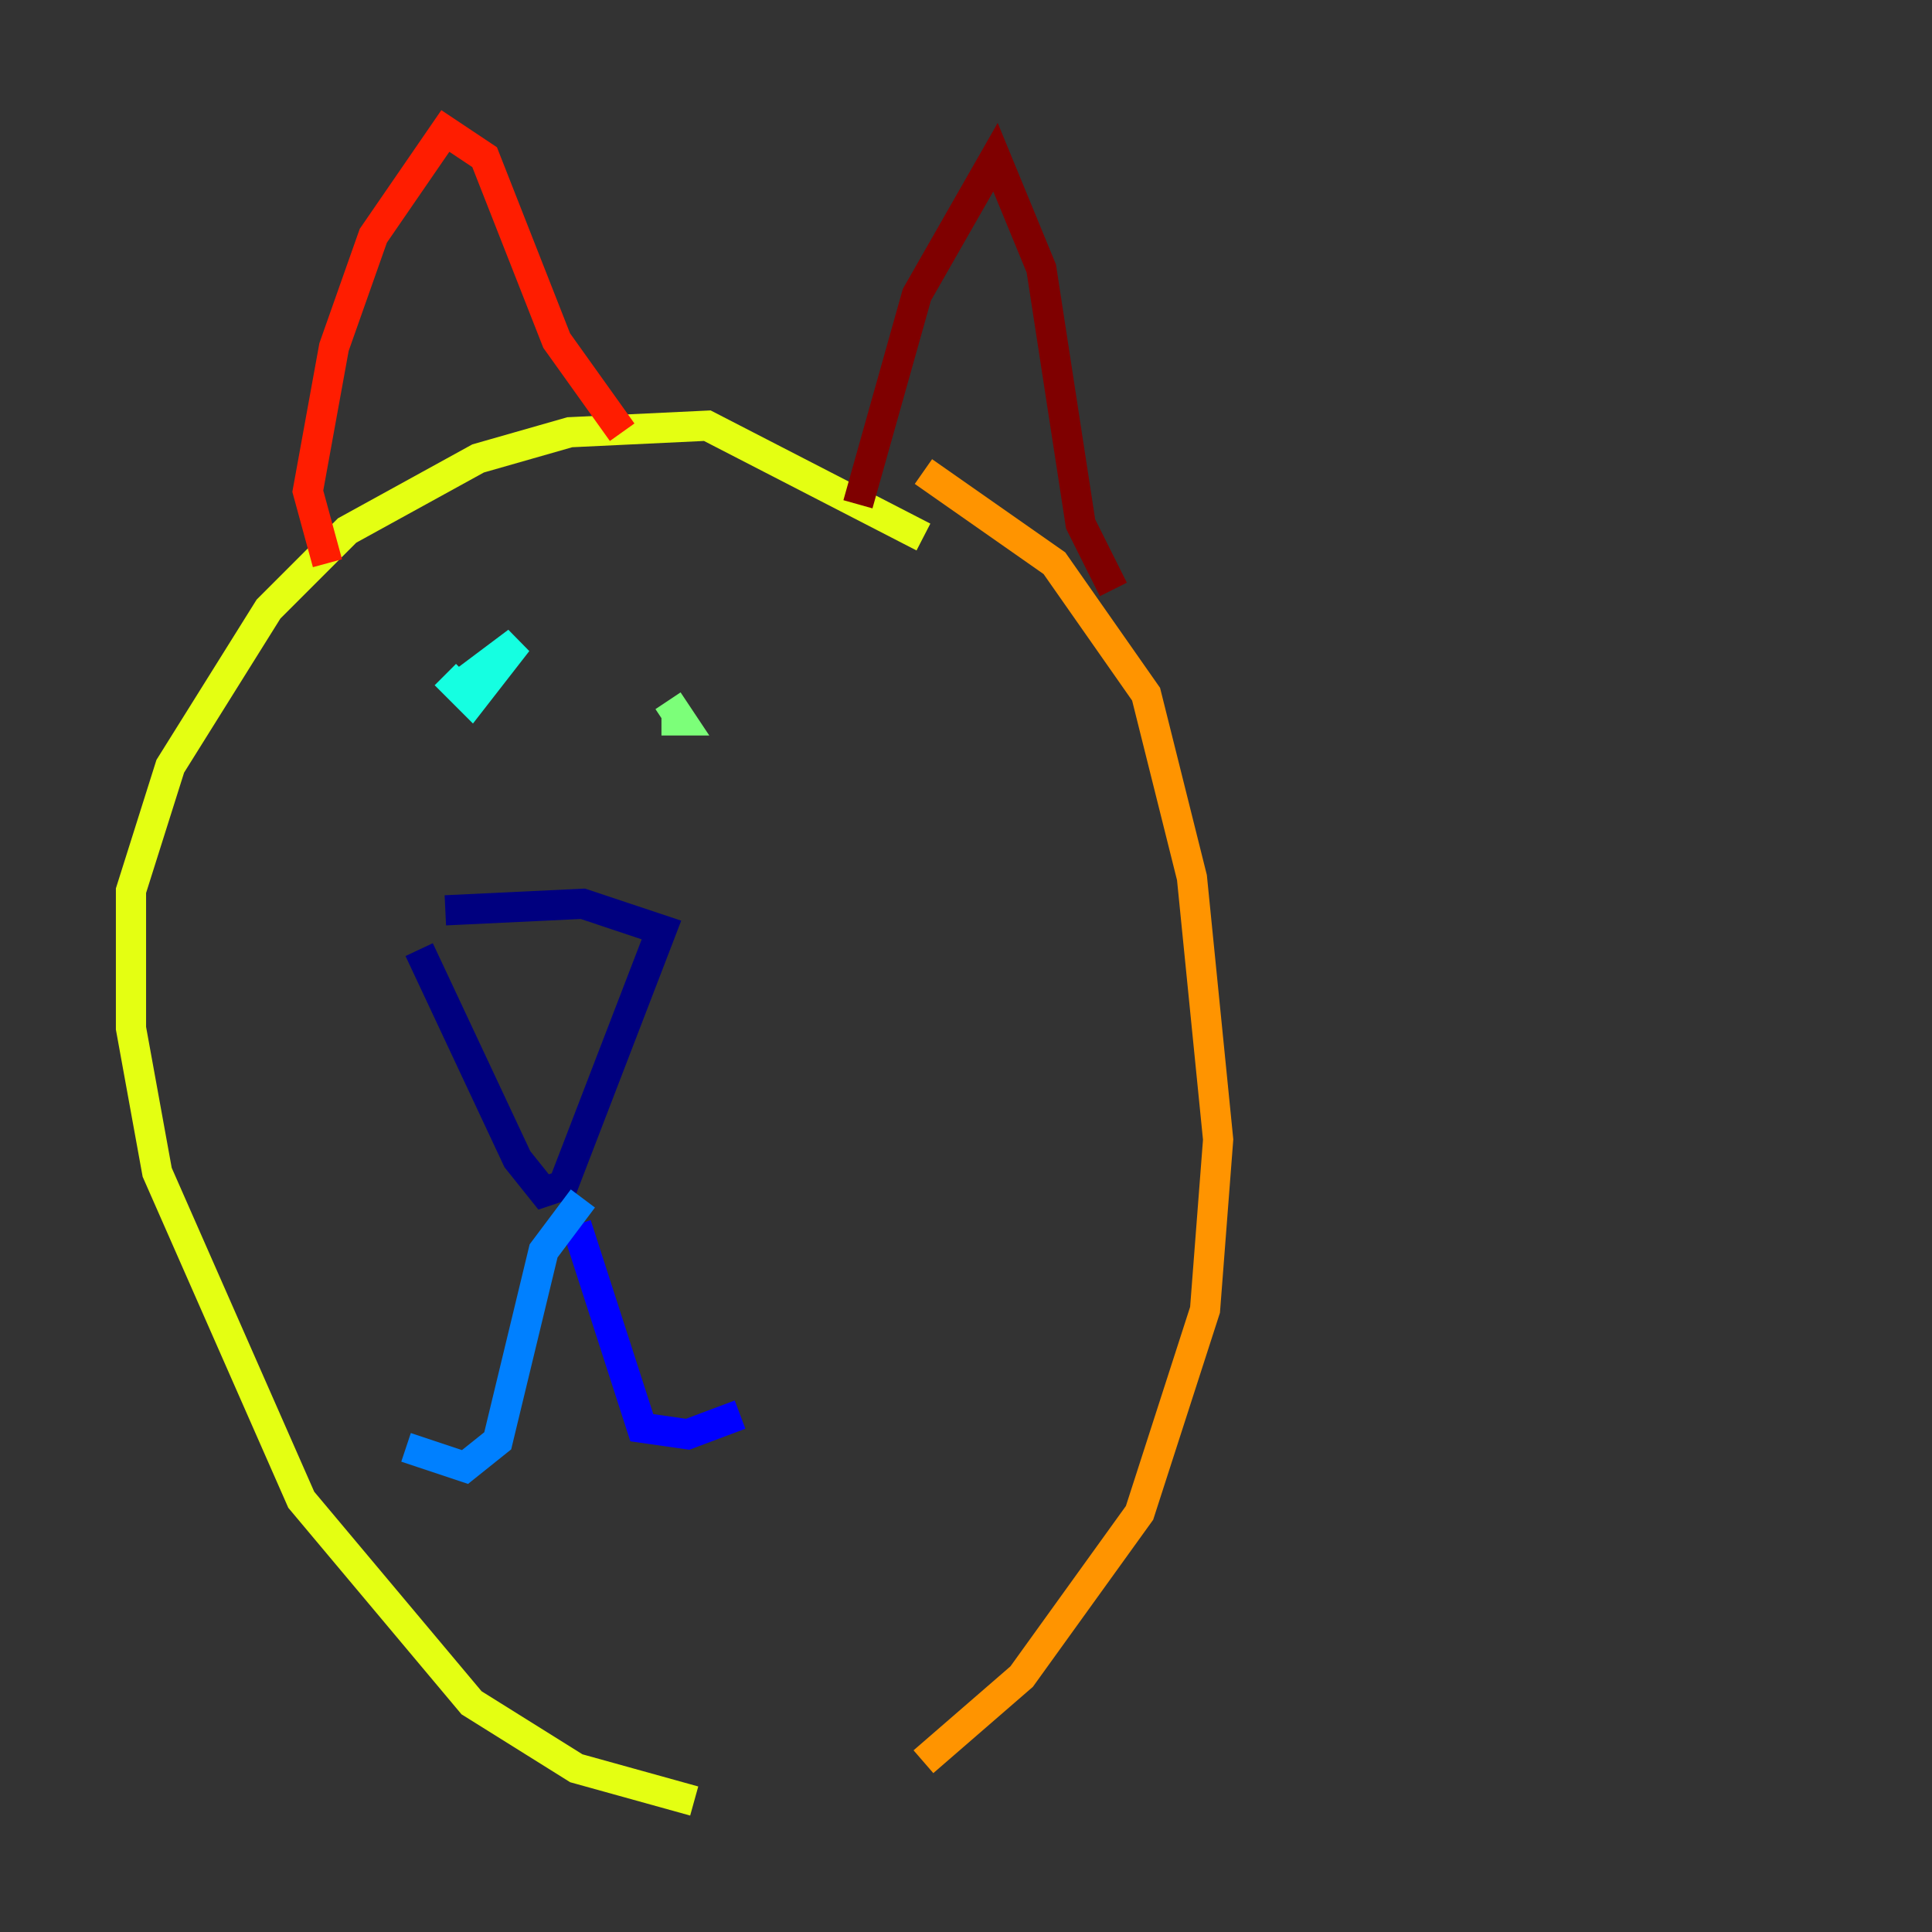 <?xml version="1.0" encoding="utf-8" ?>
<svg baseProfile="tiny" height="128" version="1.2" viewBox="0,0,128,128" width="128" xmlns="http://www.w3.org/2000/svg" xmlns:ev="http://www.w3.org/2001/xml-events" xmlns:xlink="http://www.w3.org/1999/xlink"><rect x="0" y="0" width="128" height="128" fill="#333333" stroke="none"/><defs /><polyline fill="none" points="27.77,62.915 34.278,76.8 36.014,78.969 37.315,78.536 43.824,61.614 38.617,59.878 29.505,60.312" stroke="#00007f" stroke-width="2" /><polyline fill="none" points="38.183,81.139 42.522,94.59 45.559,95.024 49.031,93.722" stroke="#0000ff" stroke-width="2" /><polyline fill="none" points="38.617,79.403 36.014,82.875 32.976,95.458 30.807,97.193 26.902,95.891" stroke="#0080ff" stroke-width="2" /><polyline fill="none" points="29.505,44.691 31.241,46.427 34.278,42.522 30.807,45.125" stroke="#15ffe1" stroke-width="2" /><polyline fill="none" points="43.824,47.729 45.125,47.729 44.258,46.427" stroke="#7cff79" stroke-width="2" /><polyline fill="none" points="61.18,35.58 46.861,28.203 37.749,28.637 31.675,30.373 22.997,35.146 17.79,40.352 11.281,50.766 8.678,59.01 8.678,68.122 10.414,77.668 19.959,99.363 31.241,112.814 38.183,117.153 45.993,119.322" stroke="#e4ff12" stroke-width="2" /><polyline fill="none" points="61.18,116.719 67.688,111.078 75.498,100.231 79.837,86.78 80.705,75.498 78.969,58.142 75.932,45.993 69.858,37.315 61.18,31.241" stroke="#ff9400" stroke-width="2" /><polyline fill="none" points="21.695,37.315 20.393,32.542 22.129,22.997 24.732,15.62 29.505,8.678 32.108,10.414 36.881,22.563 41.22,28.637" stroke="#ff1d00" stroke-width="2" /><polyline fill="none" points="56.841,33.41 60.746,19.525 65.953,10.414 68.99,17.79 71.593,34.712 73.763,39.051" stroke="#7f0000" stroke-width="2" /></svg>